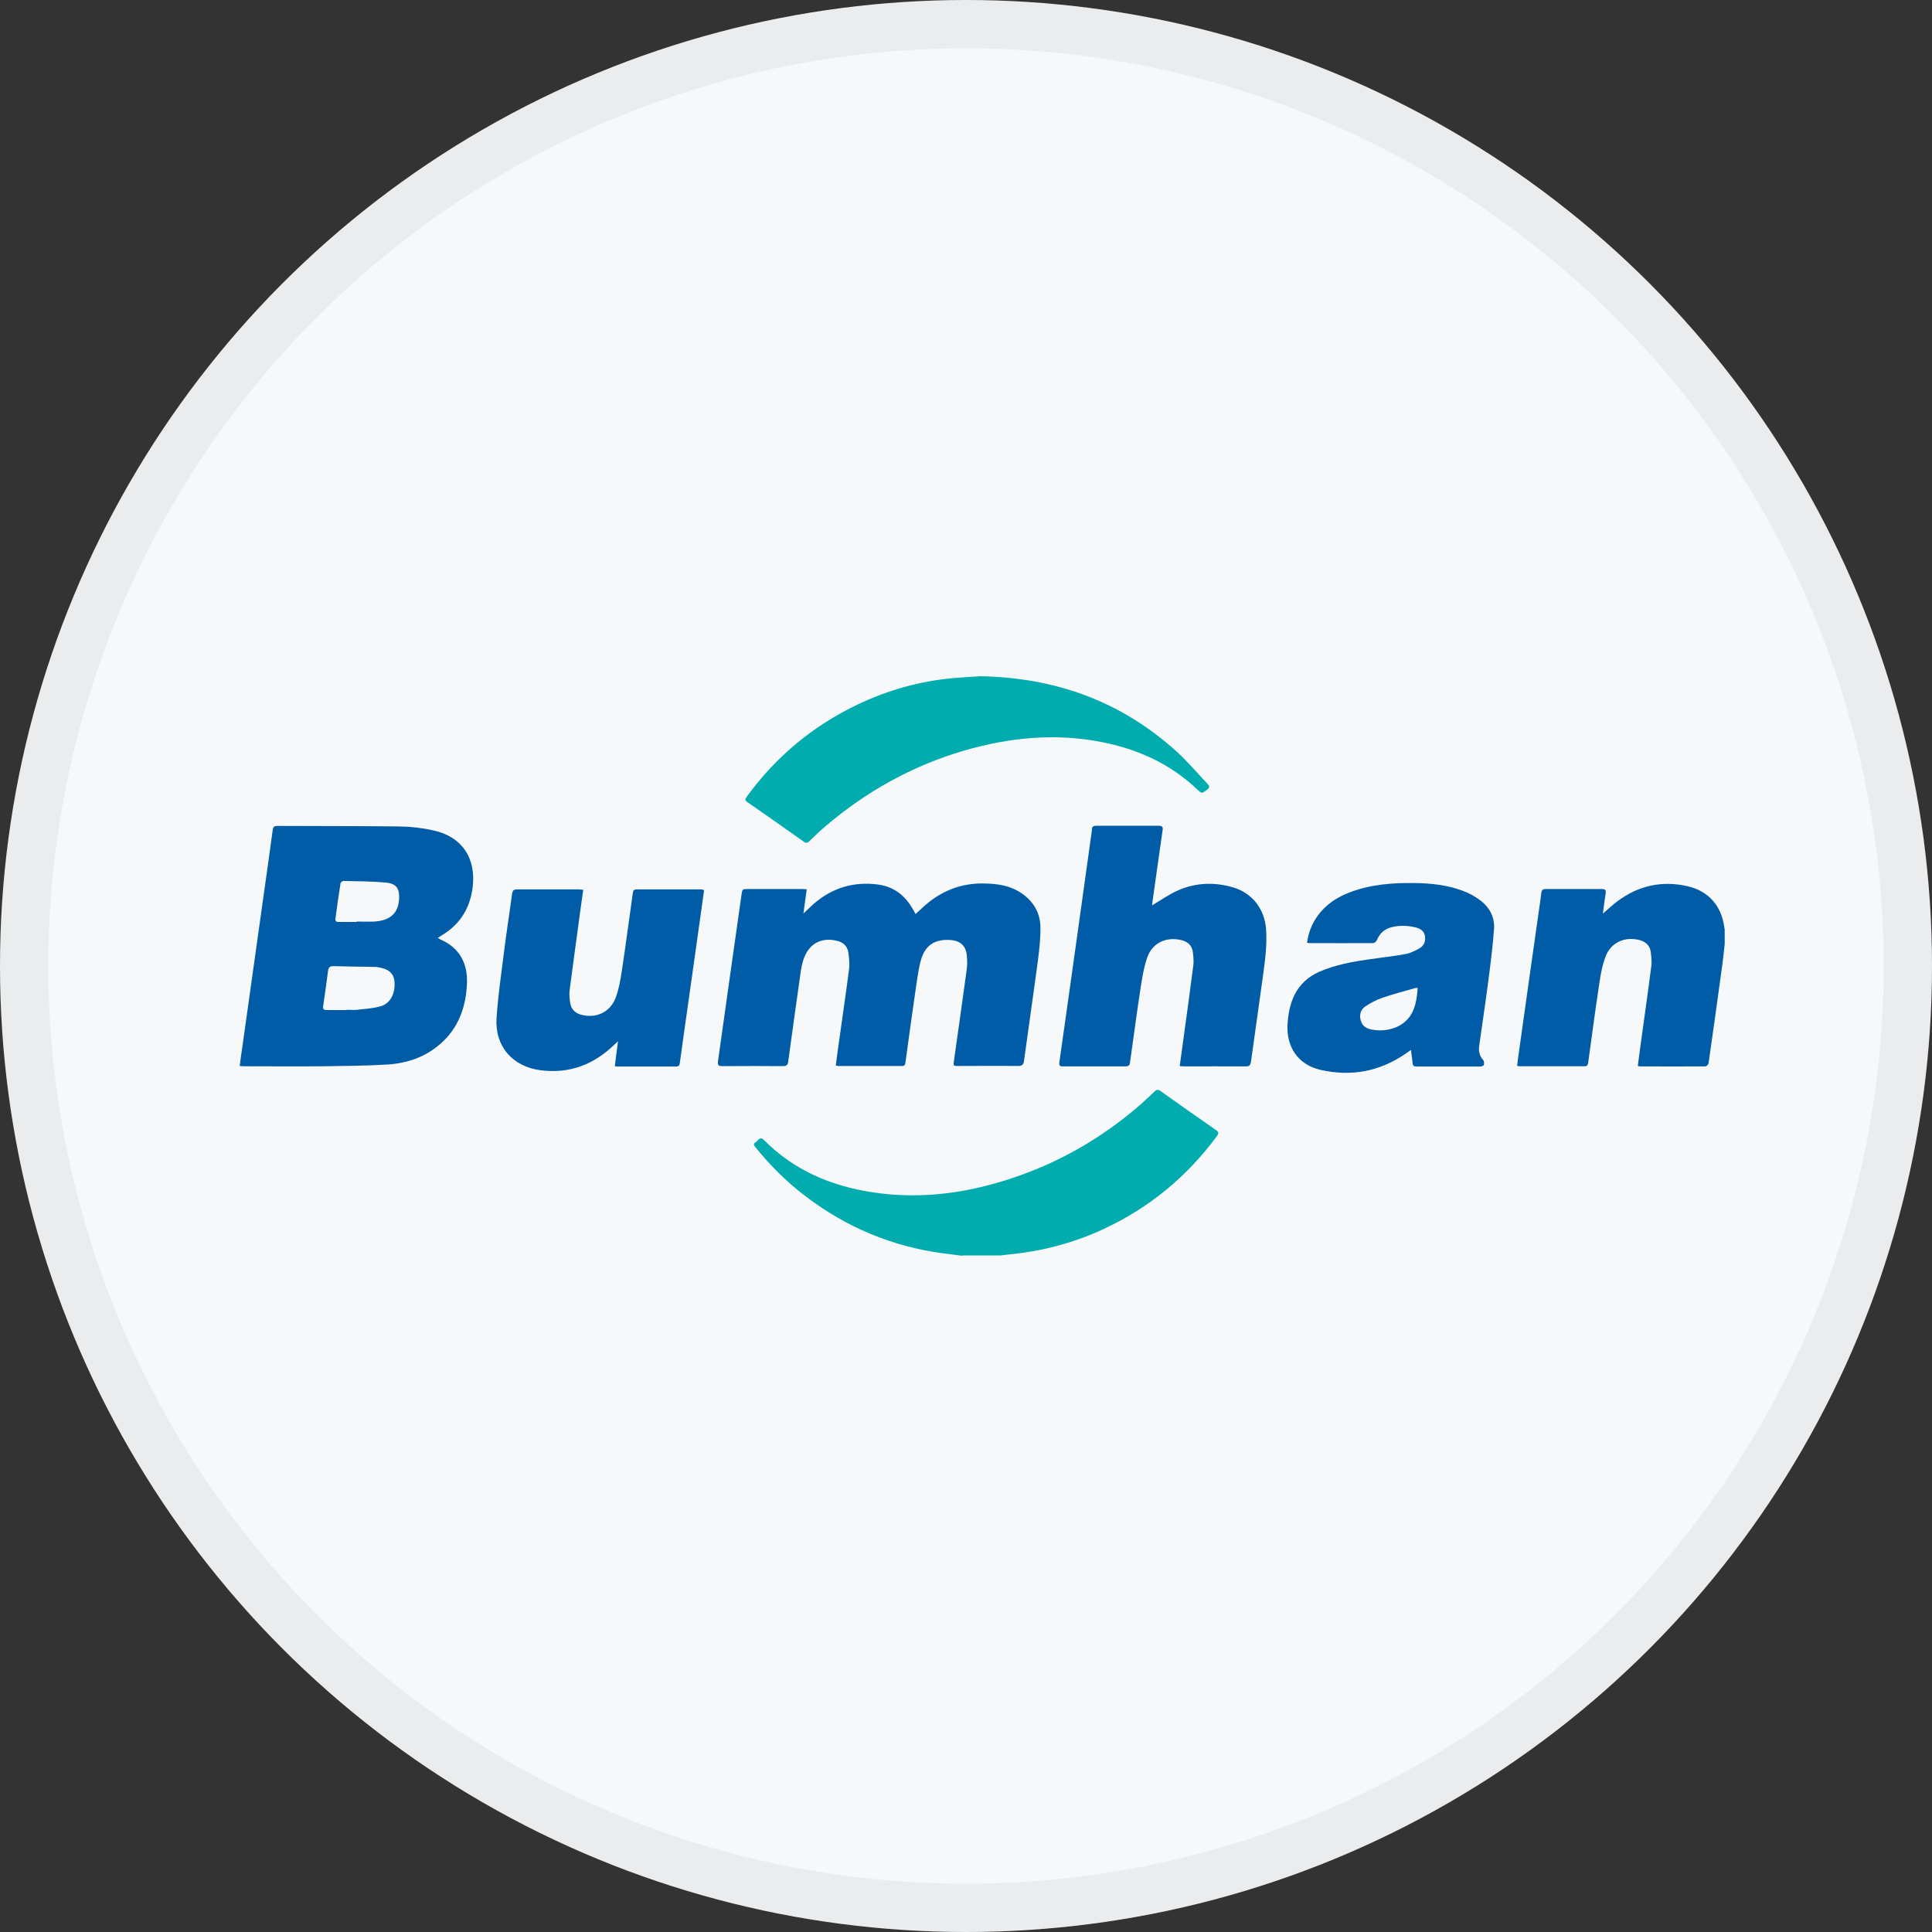<svg width="40" height="40" viewBox="0 0 40 40" fill="none" xmlns="http://www.w3.org/2000/svg">
<rect x="0" y="0" width="40" height="40" fill="#333333" stroke="none"/>
<circle cx="20" cy="20" r="20" fill="#F6F8FA"/>
<g clip-path="url(#clip0_17752_43886)">
<path d="M19.929 26C19.792 25.984 19.655 25.964 19.518 25.948C18.466 25.806 17.519 25.409 16.675 24.765C16.289 24.472 15.947 24.132 15.643 23.755C15.613 23.716 15.585 23.681 15.643 23.65C15.698 23.623 15.728 23.514 15.818 23.604C16.434 24.226 17.198 24.551 18.05 24.683C19.104 24.847 20.123 24.691 21.12 24.335C22.013 24.017 22.815 23.546 23.538 22.933C23.667 22.823 23.787 22.708 23.91 22.593C23.949 22.558 23.979 22.555 24.023 22.585C24.406 22.859 24.792 23.13 25.178 23.398C25.239 23.44 25.233 23.47 25.195 23.522C24.576 24.36 23.798 25.003 22.853 25.444C22.237 25.732 21.588 25.901 20.912 25.97C20.849 25.975 20.786 25.986 20.723 25.992H19.923L19.929 26Z" fill="#00ACAE"/>
<path d="M35.708 19.548C35.691 19.691 35.678 19.836 35.658 19.978C35.565 20.657 35.472 21.334 35.374 22.013C35.371 22.038 35.33 22.079 35.305 22.079C34.853 22.081 34.401 22.079 33.952 22.079C33.941 22.079 33.931 22.073 33.909 22.068C33.925 21.936 33.944 21.805 33.961 21.673C34.037 21.117 34.117 20.564 34.188 20.008C34.202 19.91 34.188 19.806 34.177 19.707C34.161 19.581 34.078 19.502 33.955 19.466C33.651 19.381 33.355 19.507 33.243 19.8C33.175 19.978 33.139 20.173 33.112 20.361C33.03 20.907 32.956 21.454 32.882 21.999C32.876 22.043 32.865 22.076 32.81 22.076C32.356 22.076 31.901 22.076 31.447 22.076C31.439 22.076 31.43 22.07 31.411 22.065C31.419 21.988 31.43 21.909 31.441 21.829C31.575 20.865 31.712 19.901 31.849 18.938C31.871 18.79 31.893 18.639 31.91 18.491C31.918 18.431 31.94 18.406 32.003 18.406C32.392 18.406 32.778 18.406 33.166 18.406C33.24 18.406 33.254 18.436 33.243 18.502C33.221 18.634 33.205 18.768 33.186 18.916C33.292 18.823 33.383 18.738 33.481 18.664C33.92 18.335 34.407 18.226 34.941 18.349C35.374 18.447 35.645 18.759 35.7 19.203C35.702 19.225 35.711 19.247 35.716 19.269V19.546L35.708 19.548Z" fill="#005CA7"/>
<path d="M9.065 19.419C9.09 19.433 9.103 19.444 9.123 19.452C9.517 19.628 9.684 19.945 9.668 20.361C9.648 20.846 9.495 21.282 9.12 21.61C8.805 21.887 8.427 22.015 8.016 22.04C7.57 22.067 7.121 22.07 6.672 22.076C6.143 22.081 5.612 22.076 5.083 22.076C5.048 22.076 5.009 22.073 4.963 22.07C4.982 21.92 5.001 21.777 5.023 21.635C5.166 20.613 5.311 19.592 5.453 18.573C5.519 18.113 5.582 17.653 5.645 17.193C5.653 17.136 5.664 17.1 5.738 17.1C6.579 17.105 7.422 17.1 8.263 17.111C8.501 17.113 8.742 17.141 8.975 17.193C9.569 17.324 9.862 17.771 9.785 18.376C9.728 18.82 9.511 19.154 9.125 19.378C9.106 19.389 9.087 19.403 9.062 19.419H9.065ZM7.176 20.906C7.25 20.906 7.326 20.915 7.4 20.906C7.562 20.887 7.729 20.879 7.885 20.832C8.123 20.761 8.186 20.504 8.167 20.32C8.15 20.137 8.027 20.047 7.784 20.019C7.778 20.019 7.773 20.019 7.767 20.019C7.48 20.014 7.189 20.011 6.902 20.003C6.825 20.003 6.803 20.03 6.792 20.099C6.762 20.342 6.726 20.586 6.691 20.827C6.68 20.898 6.707 20.912 6.77 20.912C6.907 20.912 7.041 20.912 7.178 20.912L7.176 20.906ZM7.378 19.082C7.378 19.082 7.378 19.082 7.378 19.08C7.499 19.08 7.622 19.085 7.742 19.08C8.077 19.061 8.244 18.91 8.263 18.617C8.276 18.395 8.205 18.291 7.983 18.272C7.693 18.247 7.403 18.244 7.11 18.239C7.091 18.239 7.052 18.269 7.05 18.291C7.011 18.529 6.978 18.77 6.946 19.011C6.937 19.066 6.957 19.091 7.014 19.088C7.135 19.088 7.258 19.088 7.378 19.088V19.082Z" fill="#005CA7"/>
<path d="M16.703 18.409C16.681 18.579 16.659 18.738 16.634 18.913C16.711 18.842 16.774 18.779 16.842 18.718C17.226 18.382 17.672 18.247 18.176 18.313C18.499 18.354 18.729 18.532 18.891 18.809C18.91 18.844 18.932 18.877 18.956 18.924C18.986 18.894 19.014 18.872 19.041 18.847C19.395 18.497 19.816 18.294 20.32 18.291C20.627 18.291 20.928 18.327 21.186 18.519C21.416 18.688 21.539 18.924 21.541 19.2C21.544 19.433 21.517 19.666 21.487 19.899C21.396 20.586 21.295 21.271 21.202 21.958C21.191 22.038 21.166 22.07 21.079 22.07C20.665 22.065 20.252 22.07 19.838 22.07C19.737 22.07 19.737 22.068 19.75 21.966C19.838 21.339 19.928 20.715 20.013 20.088C20.027 19.986 20.027 19.88 20.016 19.776C20 19.587 19.882 19.48 19.693 19.463C19.359 19.436 19.151 19.565 19.063 19.89C19.003 20.118 18.978 20.356 18.943 20.589C18.874 21.054 18.811 21.523 18.748 21.988C18.743 22.032 18.735 22.073 18.674 22.07C18.233 22.07 17.795 22.07 17.354 22.07C17.343 22.07 17.332 22.065 17.305 22.059C17.319 21.947 17.332 21.832 17.349 21.72C17.426 21.167 17.508 20.616 17.579 20.063C17.593 19.953 17.579 19.838 17.565 19.726C17.549 19.608 17.478 19.524 17.363 19.488C17.113 19.414 16.851 19.463 16.7 19.721C16.615 19.871 16.588 20.036 16.566 20.203C16.483 20.794 16.399 21.386 16.319 21.98C16.311 22.046 16.286 22.073 16.215 22.073C15.793 22.07 15.372 22.07 14.947 22.073C14.868 22.073 14.857 22.043 14.865 21.974C15.027 20.824 15.188 19.674 15.352 18.524C15.369 18.406 15.369 18.406 15.492 18.406C15.859 18.406 16.226 18.406 16.593 18.406C16.626 18.406 16.662 18.409 16.703 18.412V18.409Z" fill="#005CA7"/>
<path d="M23.855 18.743C24.033 18.639 24.206 18.513 24.398 18.431C24.762 18.272 25.145 18.261 25.526 18.371C25.928 18.488 26.186 18.825 26.213 19.244C26.238 19.595 26.183 19.942 26.137 20.288C26.06 20.852 25.978 21.413 25.901 21.977C25.89 22.051 25.868 22.081 25.789 22.078C25.367 22.076 24.945 22.078 24.521 22.078C24.494 22.078 24.463 22.076 24.425 22.073C24.444 21.925 24.463 21.788 24.483 21.648C24.559 21.093 24.636 20.539 24.707 19.983C24.718 19.893 24.707 19.8 24.696 19.707C24.677 19.576 24.595 19.499 24.466 19.466C24.154 19.387 23.861 19.515 23.754 19.819C23.677 20.036 23.645 20.266 23.609 20.493C23.532 20.994 23.467 21.498 23.395 22.002C23.387 22.059 23.363 22.078 23.305 22.078C22.872 22.078 22.437 22.078 22.004 22.078C21.936 22.078 21.925 22.056 21.933 21.991C22.062 21.09 22.188 20.189 22.314 19.288C22.41 18.606 22.503 17.927 22.599 17.245C22.601 17.22 22.609 17.193 22.609 17.168C22.609 17.111 22.642 17.097 22.694 17.097C23.127 17.097 23.562 17.097 23.995 17.097C24.085 17.097 24.077 17.144 24.069 17.201C23.995 17.711 23.924 18.22 23.853 18.727C23.853 18.735 23.853 18.743 23.853 18.738L23.855 18.743Z" fill="#005CA7"/>
<path d="M20.266 14C21.868 14.025 23.212 14.526 24.354 15.553C24.584 15.761 24.784 16.002 25 16.229C25.05 16.278 25.044 16.311 24.989 16.352C24.88 16.432 24.883 16.434 24.787 16.344C24.234 15.818 23.568 15.514 22.826 15.367C21.851 15.172 20.893 15.268 19.948 15.544C18.883 15.857 17.935 16.388 17.092 17.105C16.974 17.204 16.864 17.311 16.755 17.418C16.716 17.453 16.689 17.461 16.645 17.429C16.256 17.152 15.865 16.878 15.473 16.607C15.413 16.566 15.429 16.536 15.465 16.489C16.07 15.659 16.837 15.024 17.763 14.583C18.392 14.285 19.055 14.099 19.751 14.038C19.945 14.022 20.142 14.011 20.268 14.003L20.266 14Z" fill="#00ACAE"/>
<path d="M27.06 19.521C27.09 19.31 27.161 19.124 27.282 18.959C27.451 18.724 27.684 18.573 27.953 18.472C28.388 18.308 28.843 18.275 29.303 18.283C29.637 18.288 29.968 18.324 30.283 18.442C30.412 18.488 30.535 18.557 30.645 18.639C30.842 18.787 30.951 18.992 30.932 19.239C30.907 19.581 30.864 19.923 30.82 20.263C30.76 20.726 30.691 21.188 30.625 21.654C30.609 21.766 30.631 21.865 30.71 21.95C30.729 21.969 30.729 22.018 30.721 22.051C30.718 22.065 30.675 22.078 30.65 22.081C30.209 22.081 29.771 22.081 29.33 22.081C29.27 22.081 29.248 22.062 29.245 22.002C29.24 21.92 29.223 21.837 29.212 21.739C29.169 21.769 29.136 21.791 29.105 21.813C28.566 22.185 27.972 22.295 27.337 22.15C26.876 22.043 26.63 21.679 26.657 21.205C26.671 20.994 26.707 20.791 26.8 20.602C26.909 20.381 27.082 20.224 27.306 20.123C27.64 19.975 27.996 19.912 28.355 19.86C28.604 19.825 28.854 19.797 29.1 19.753C29.199 19.734 29.297 19.685 29.385 19.636C29.478 19.584 29.519 19.493 29.503 19.384C29.486 19.277 29.412 19.228 29.316 19.203C29.152 19.162 28.985 19.154 28.818 19.195C28.67 19.23 28.569 19.318 28.509 19.46C28.498 19.491 28.456 19.526 28.429 19.526C27.988 19.529 27.55 19.526 27.109 19.526C27.098 19.526 27.087 19.523 27.06 19.518V19.521ZM29.352 20.454C29.333 20.454 29.322 20.454 29.311 20.454C29.078 20.52 28.843 20.581 28.615 20.66C28.495 20.701 28.377 20.764 28.27 20.835C28.172 20.901 28.139 21.008 28.172 21.125C28.202 21.243 28.292 21.298 28.404 21.317C28.585 21.35 28.763 21.331 28.93 21.257C29.015 21.218 29.095 21.158 29.155 21.087C29.308 20.906 29.333 20.682 29.352 20.454Z" fill="#005CA7"/>
<path d="M14.578 18.425C14.553 18.603 14.528 18.781 14.504 18.956C14.391 19.759 14.279 20.564 14.164 21.366C14.134 21.577 14.104 21.791 14.076 22.002C14.071 22.051 14.057 22.081 13.997 22.081C13.592 22.081 13.187 22.081 12.781 22.081C12.768 22.081 12.754 22.076 12.729 22.073C12.751 21.909 12.77 21.747 12.795 21.558C12.754 21.596 12.732 21.616 12.71 21.637C12.286 22.046 11.782 22.235 11.19 22.158C10.607 22.081 10.24 21.659 10.281 21.071C10.311 20.611 10.38 20.153 10.437 19.693C10.486 19.299 10.549 18.904 10.601 18.51C10.61 18.444 10.629 18.414 10.703 18.414C11.13 18.414 11.56 18.414 11.987 18.414C12.012 18.414 12.036 18.42 12.075 18.422C12.056 18.565 12.036 18.702 12.017 18.839C11.943 19.395 11.864 19.948 11.793 20.504C11.782 20.591 11.793 20.682 11.806 20.769C11.828 20.898 11.908 20.977 12.036 21.01C12.346 21.09 12.633 20.958 12.748 20.654C12.811 20.485 12.844 20.298 12.872 20.118C12.954 19.575 13.025 19.03 13.102 18.488C13.107 18.442 13.123 18.414 13.178 18.414C13.627 18.414 14.074 18.414 14.523 18.414C14.537 18.414 14.55 18.422 14.572 18.428L14.578 18.425Z" fill="#005CA7"/>
</g>
<circle cx="20" cy="20" r="19.5" stroke="black" stroke-opacity="0.05"/>
<defs>
<clipPath id="clip0_17752_43886">
<rect width="30.745" height="12" fill="white" transform="translate(4.963 14)"/>
</clipPath>
</defs>
</svg>
